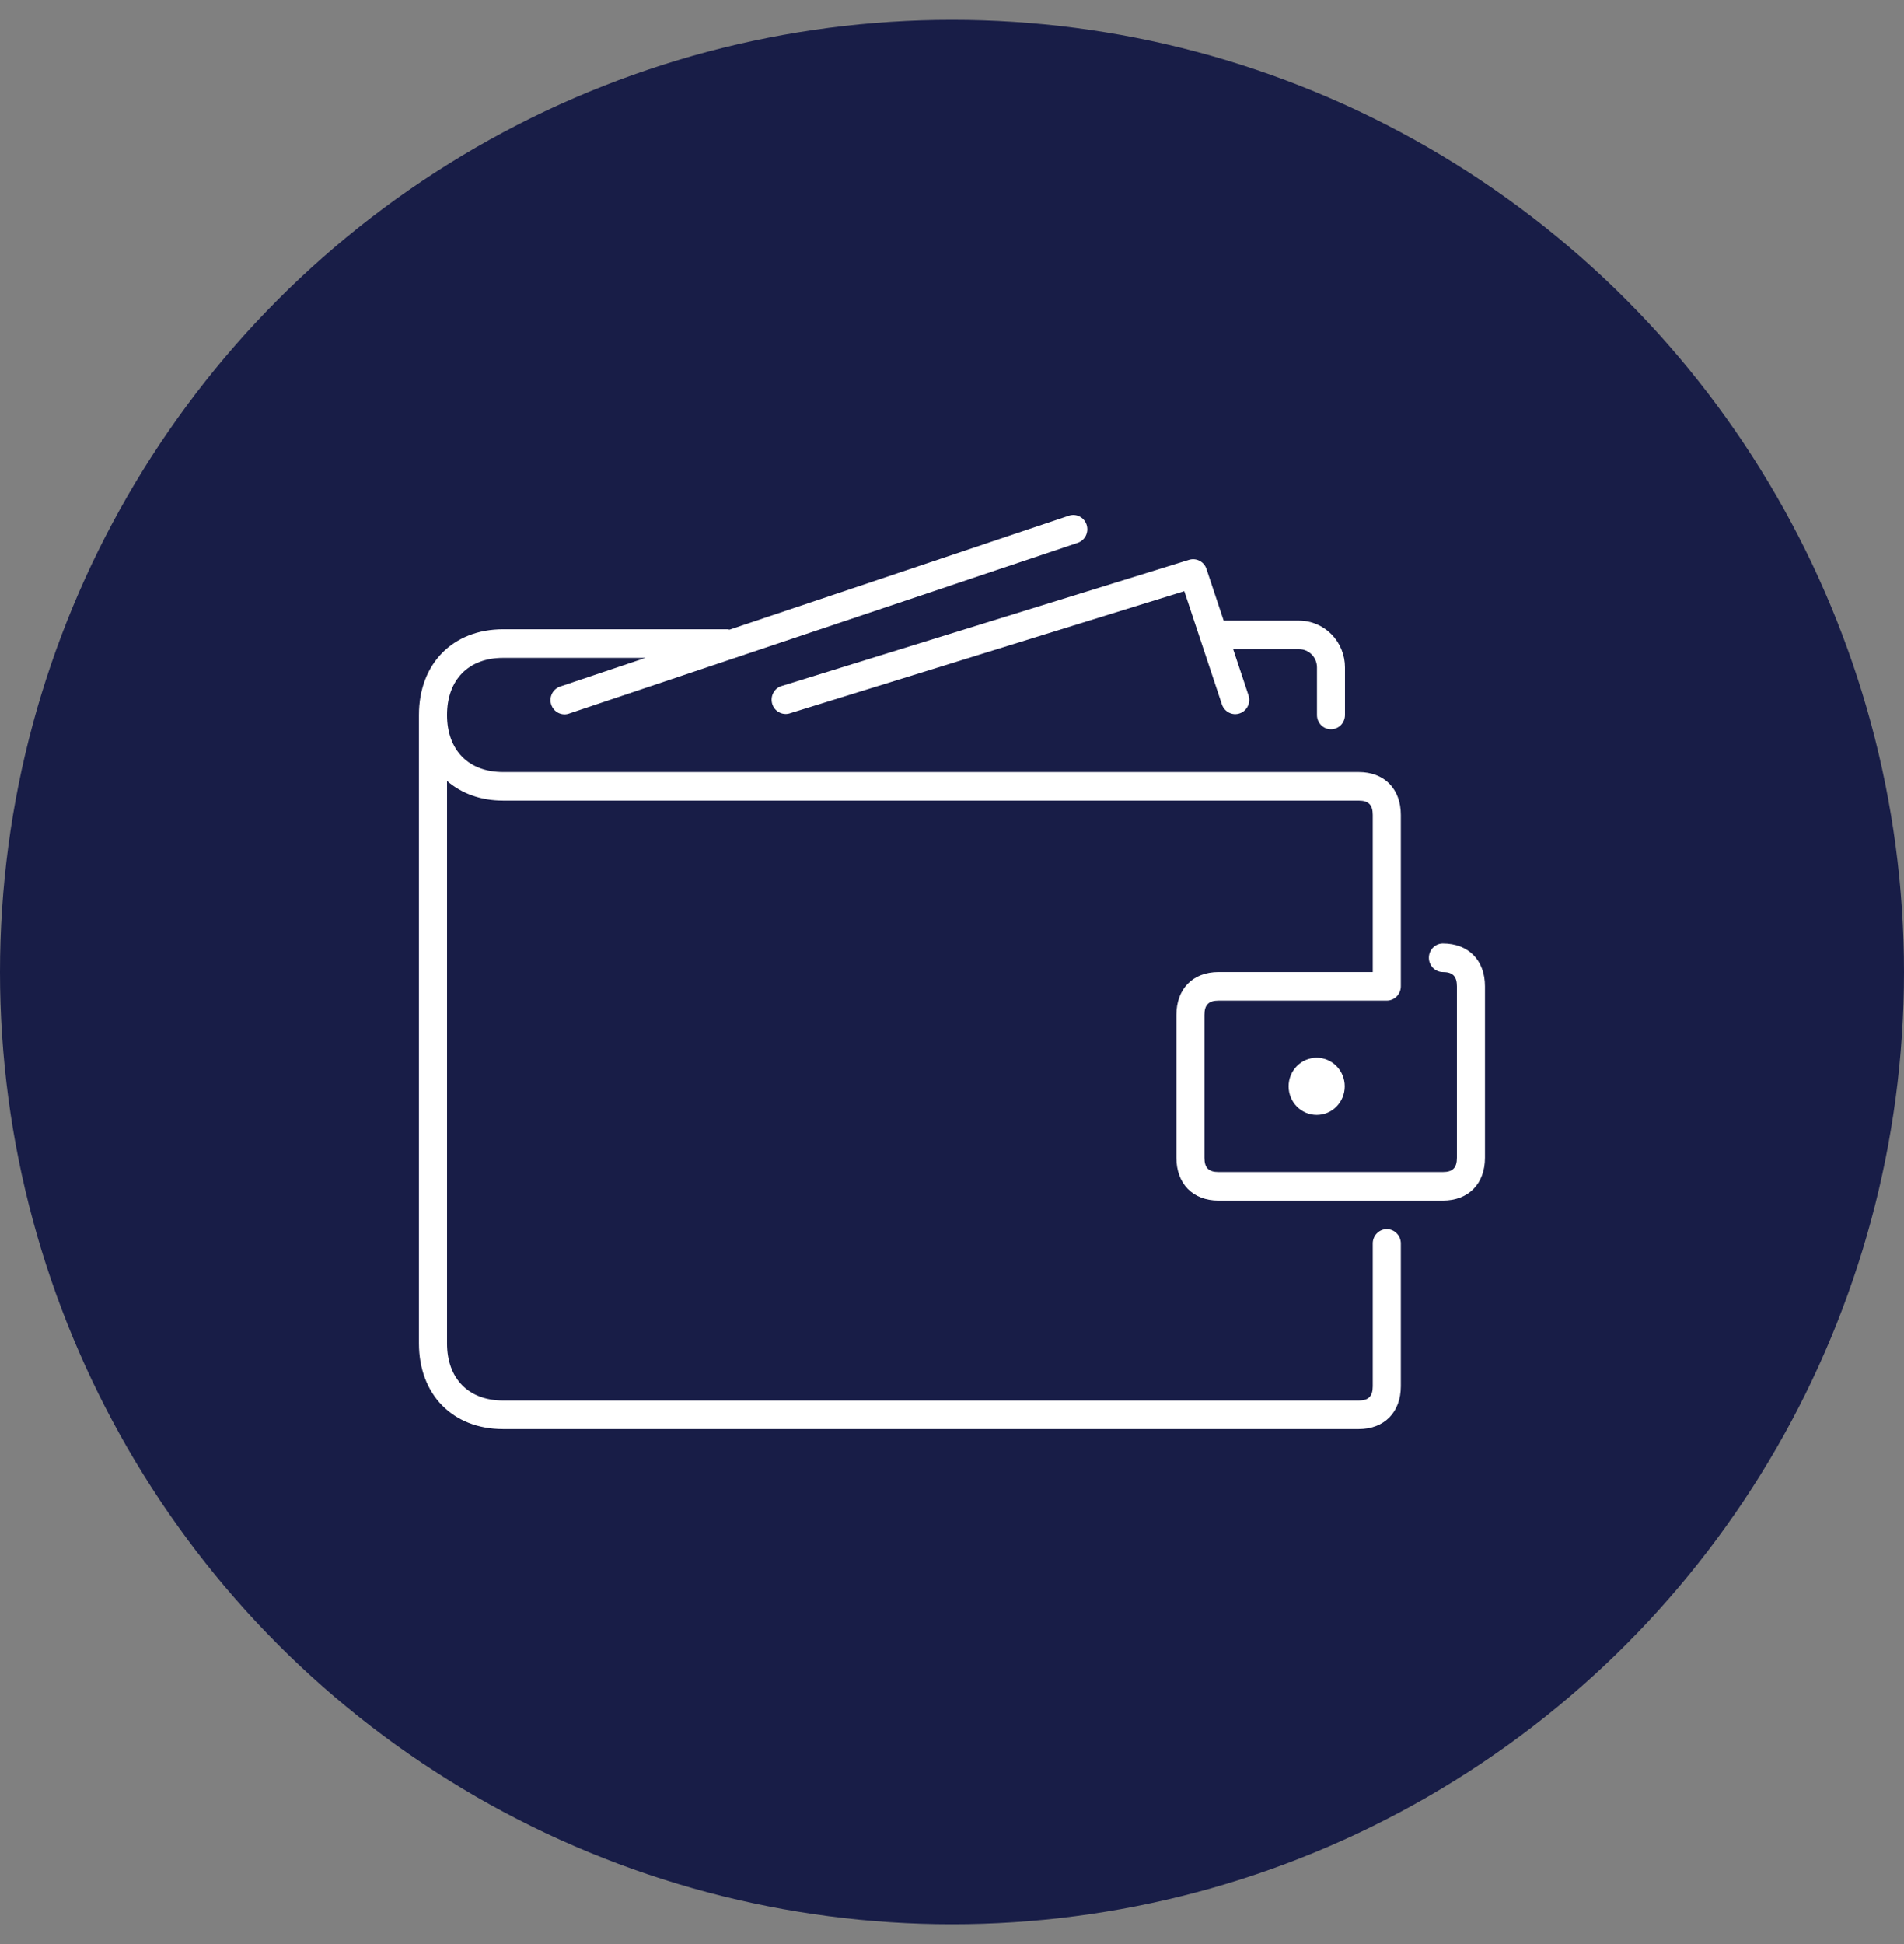 <svg width="48" height="49" viewBox="0 0 48 49" fill="none" xmlns="http://www.w3.org/2000/svg">
<rect x="0" y="0" width="48" height="49" fill="#808080" stroke="none"/>
<circle cx="24" cy="24.5" r="24" fill="#181D47"/>
<path d="M33.554 18.38C33.647 18.38 33.737 18.342 33.804 18.275C33.87 18.207 33.907 18.116 33.907 18.02V16.821C33.907 16.509 33.785 16.209 33.568 15.988C33.35 15.767 33.056 15.642 32.749 15.642H30.849L30.415 14.339C30.386 14.251 30.323 14.177 30.242 14.135C30.16 14.092 30.065 14.083 29.977 14.11L19.685 17.296C19.6 17.327 19.53 17.391 19.49 17.474C19.449 17.556 19.442 17.651 19.468 17.74C19.494 17.828 19.553 17.903 19.632 17.948C19.711 17.994 19.804 18.007 19.892 17.985L29.856 14.9L30.805 17.755C30.836 17.846 30.9 17.92 30.984 17.962C31.068 18.005 31.165 18.011 31.254 17.98C31.343 17.95 31.416 17.884 31.457 17.799C31.499 17.713 31.505 17.614 31.475 17.524L31.088 16.361H32.749C32.998 16.361 33.201 16.567 33.201 16.82V18.02C33.2 18.219 33.358 18.38 33.554 18.38Z" fill="white"/>
<path d="M36.375 23.78C36.282 23.78 36.192 23.818 36.125 23.886C36.059 23.953 36.022 24.045 36.022 24.14C36.022 24.236 36.059 24.327 36.125 24.395C36.192 24.462 36.282 24.5 36.375 24.5C36.623 24.5 36.729 24.608 36.729 24.86V29.18C36.729 29.433 36.623 29.54 36.375 29.54H30.718C30.469 29.54 30.364 29.433 30.364 29.18V25.58C30.364 25.328 30.469 25.22 30.718 25.22H34.961C35.055 25.22 35.145 25.182 35.211 25.115C35.277 25.047 35.315 24.956 35.315 24.86V20.54C35.315 19.884 34.898 19.46 34.254 19.46H12.684C11.812 19.46 11.27 18.908 11.27 18.02C11.27 17.133 11.812 16.58 12.684 16.58H16.274L14.134 17.299C14.088 17.312 14.046 17.335 14.009 17.366C13.972 17.396 13.941 17.434 13.919 17.477C13.897 17.52 13.883 17.567 13.879 17.615C13.875 17.663 13.881 17.712 13.896 17.758C13.911 17.803 13.935 17.846 13.966 17.882C13.998 17.919 14.036 17.948 14.079 17.969C14.121 17.99 14.168 18.002 14.216 18.004C14.263 18.007 14.31 17.999 14.355 17.982L27.169 13.682C27.213 13.667 27.254 13.643 27.289 13.612C27.324 13.581 27.353 13.544 27.374 13.502C27.395 13.459 27.407 13.413 27.411 13.366C27.414 13.319 27.408 13.271 27.394 13.226C27.379 13.182 27.356 13.14 27.326 13.104C27.295 13.068 27.258 13.039 27.217 13.018C27.175 12.996 27.13 12.984 27.084 12.98C27.038 12.977 26.991 12.983 26.947 12.998L18.39 15.87C18.373 15.867 18.359 15.86 18.342 15.86H12.684C11.415 15.86 10.562 16.729 10.562 18.02V33.86C10.562 35.152 11.415 36.02 12.684 36.02H34.254C34.898 36.02 35.315 35.596 35.315 34.94V31.34C35.315 31.245 35.277 31.153 35.211 31.086C35.145 31.018 35.055 30.98 34.961 30.98C34.867 30.98 34.777 31.018 34.711 31.086C34.645 31.153 34.607 31.245 34.607 31.34V34.94C34.607 35.193 34.502 35.3 34.254 35.3H12.684C11.812 35.3 11.27 34.748 11.27 33.86V19.685C11.632 19.997 12.113 20.18 12.684 20.18H34.254C34.502 20.18 34.607 20.288 34.607 20.54V24.5H30.718C30.073 24.5 29.657 24.924 29.657 25.58V29.18C29.657 29.836 30.073 30.26 30.718 30.26H36.375C37.02 30.26 37.436 29.836 37.436 29.18V24.86C37.436 24.204 37.02 23.78 36.375 23.78Z" fill="white"/>
<path d="M33.194 28.1C33.584 28.1 33.901 27.778 33.901 27.38C33.901 26.982 33.584 26.66 33.194 26.66C32.803 26.66 32.486 26.982 32.486 27.38C32.486 27.778 32.803 28.1 33.194 28.1Z" fill="white"/>
</svg>
